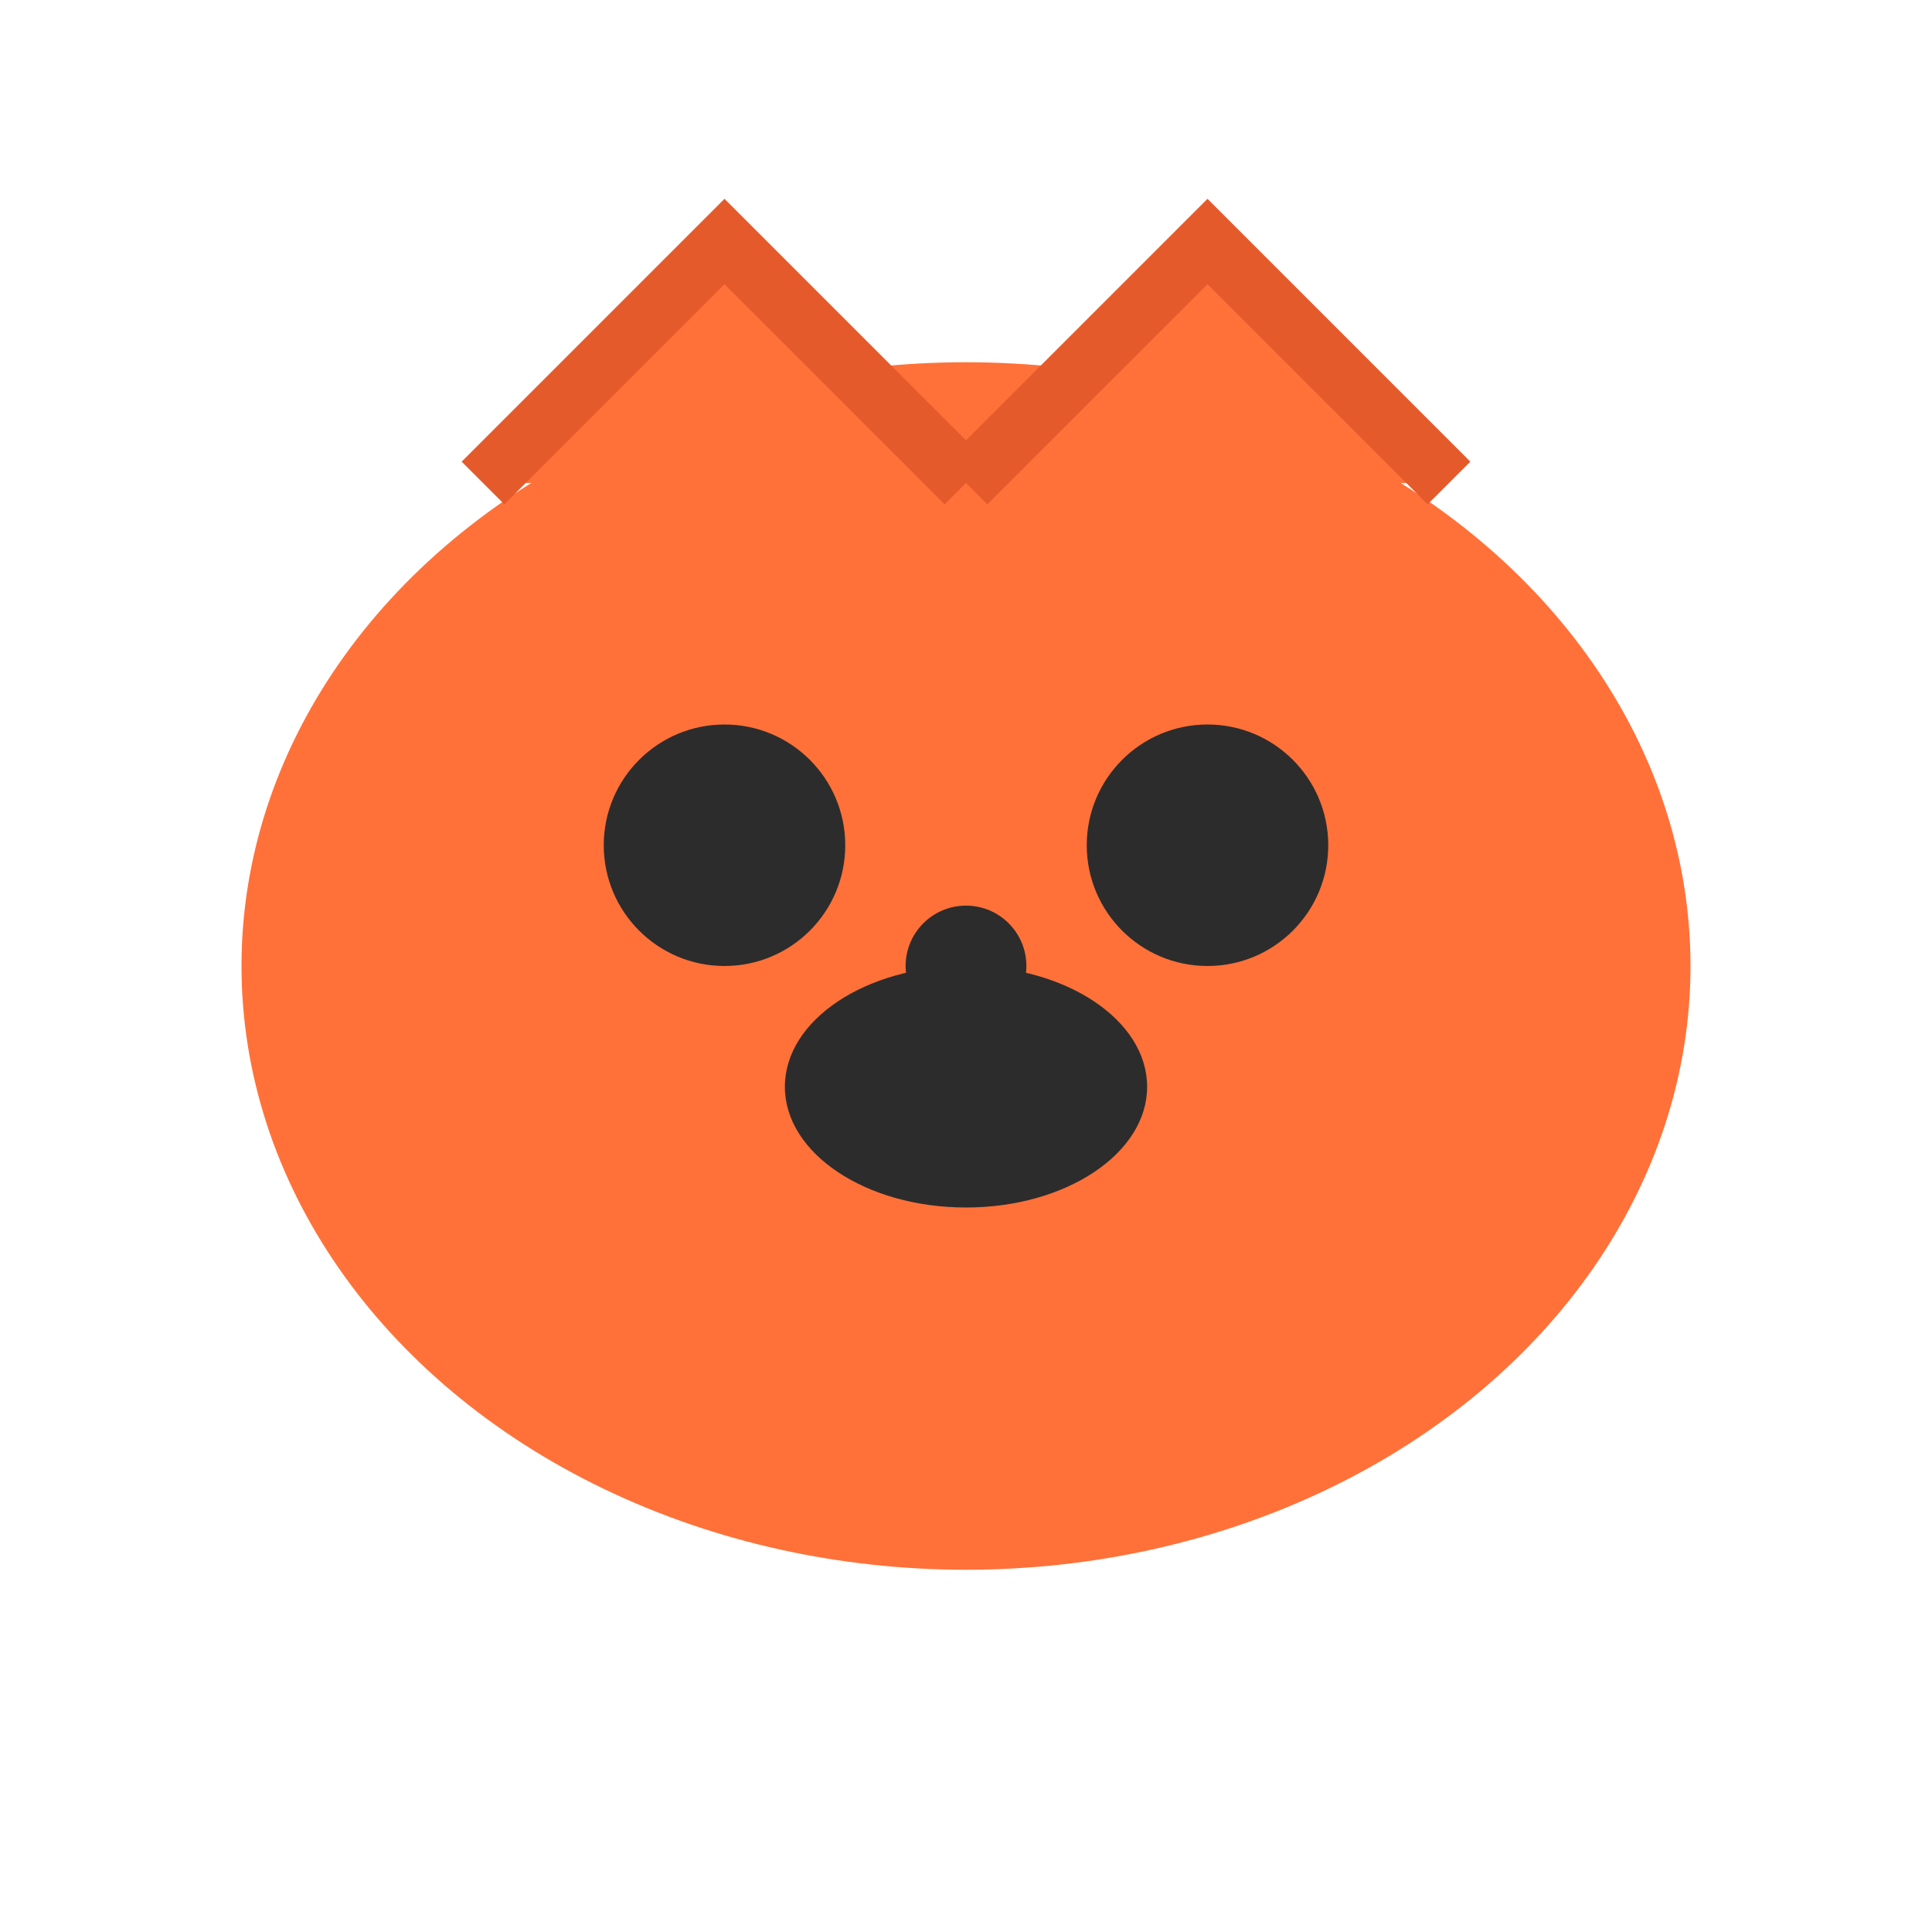 <svg width="32" height="32" viewBox="0 0 32 32" fill="none" xmlns="http://www.w3.org/2000/svg">
  <!-- Firefox Fox Icon -->
  <g transform="translate(2, 2)">
    <!-- Fox head -->
    <ellipse cx="14" cy="14" rx="12" ry="10" fill="#FF7139"/>
    <!-- Fox ears -->
    <path d="M6 6 L10 2 L14 6" fill="#FF7139" stroke="#E55A2B" stroke-width="1"/>
    <path d="M22 6 L18 2 L14 6" fill="#FF7139" stroke="#E55A2B" stroke-width="1"/>
    <!-- Fox face -->
    <circle cx="10" cy="12" r="2" fill="#2C2C2C"/>
    <circle cx="18" cy="12" r="2" fill="#2C2C2C"/>
    <ellipse cx="14" cy="16" rx="3" ry="2" fill="#2C2C2C"/>
    <!-- Fox nose -->
    <circle cx="14" cy="14" r="1" fill="#2C2C2C"/>
  </g>
</svg>
